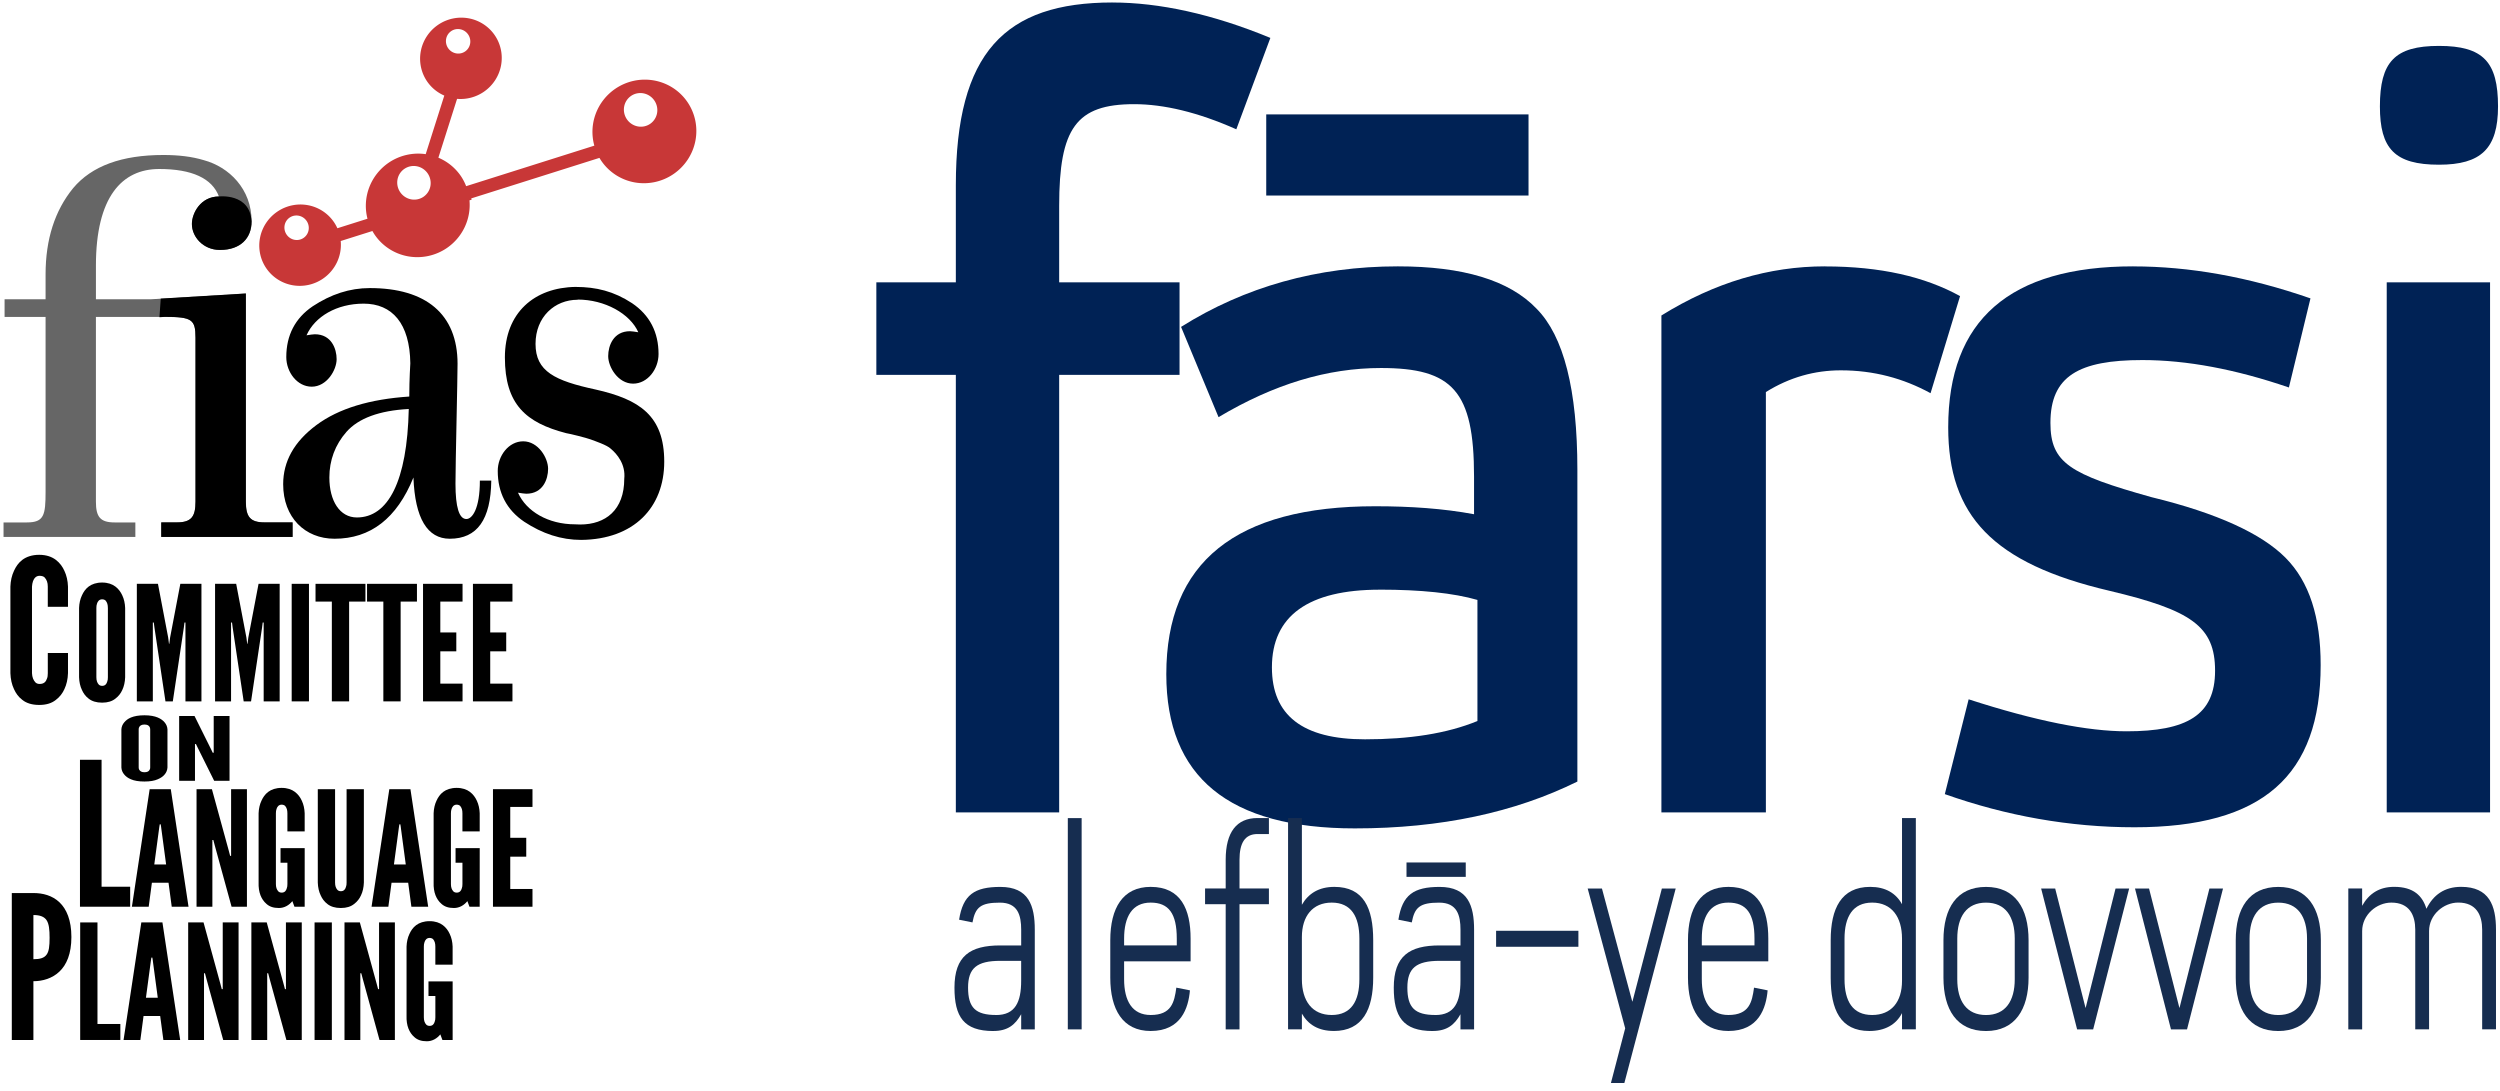 <?xml version="1.0" encoding="UTF-8" standalone="no"?>
<svg
   xmlns:osb="http://www.openswatchbook.org/uri/2009/osb"
   xmlns:dc="http://purl.org/dc/elements/1.1/"
   xmlns:cc="http://creativecommons.org/ns#"
   xmlns:rdf="http://www.w3.org/1999/02/22-rdf-syntax-ns#"
   xmlns:svg="http://www.w3.org/2000/svg"
   xmlns="http://www.w3.org/2000/svg"
   width="22.785mm"
   height="9.946mm"
   viewBox="0 0 80.734 35.242"
   id="svg2"
   version="1.1">
  <defs
     id="defs4">
    <linearGradient
       id="linearGradient6450"
       osb:paint="solid">
      <stop
         style="stop-color:#000000;stop-opacity:1;"
         offset="0"
         id="stop6452" />
    </linearGradient>
  </defs>
  <g
     id="layer1"
     transform="translate(-589.465,-939.82)">
    <g
       style="font-style:normal;font-weight:normal;font-size:40px;line-height:125%;font-family:sans-serif;letter-spacing:0px;word-spacing:0px;fill:#000000;fill-opacity:1;stroke:none;stroke-width:1px;stroke-linecap:butt;stroke-linejoin:miter;stroke-opacity:1"
       id="text4149">
      <g
         style="font-style:normal;font-weight:normal;font-size:40px;line-height:125%;font-family:sans-serif;letter-spacing:0px;word-spacing:0px;fill:#000000;fill-opacity:1;stroke:none;stroke-width:1px;stroke-linecap:butt;stroke-linejoin:miter;stroke-opacity:1"
         id="text4183-1"
         transform="matrix(0.419,0,0,0.419,472.306,602.248)">
        <path
           d="m 307.12,845.544 c -1.32,0 -2.12,-1.28 -2.12,-3.08 0,-1.32 0.44,-2.52 1.32,-3.52 0.92,-1.04 2.52,-1.64 4.8,-1.76 -0.12,5.6 -1.6,8.36 -4,8.36 z m 0.52,-16.48 c 2.2,0 3.56,1.52 3.6,4.6 0,0.04 -0.08,1.2 -0.08,2.56 -3.04,0.2 -5.44,0.92 -7.16,2.2 -1.72,1.28 -2.56,2.8 -2.56,4.56 0,2.56 1.68,4.2 3.96,4.2 2.76,0 4.8,-1.56 6.08,-4.72 0.12,3.16 1.08,4.72 2.8,4.72 2.12,0 3.16,-1.48 3.2,-4.48 l -0.88,0 c 0,2.2 -0.6,2.96 -1.04,2.96 -0.56,0 -0.84,-0.92 -0.84,-2.72 0,-1 0.04,-2.56 0.08,-4.76 0.04,-2.2 0.08,-3.72 0.08,-4.48 0,-3.84 -2.44,-5.84 -6.76,-5.84 -1.56,0 -3,0.48 -4.4,1.4 -1.36,0.92 -2.04,2.24 -2.04,3.92 0,1.16 0.84,2.28 1.96,2.28 1.16,0 1.92,-1.28 1.92,-2.12 0,-0.8 -0.4,-1.92 -1.68,-1.92 -0.16,0 -0.36,0.04 -0.64,0.08 0.64,-1.44 2.32,-2.44 4.4,-2.44 z"
           style="font-style:normal;font-variant:normal;font-weight:normal;font-stretch:condensed;font-size:40px;line-height:125%;font-family:'21 Cent Condensed';-inkscape-font-specification:'21 Cent Condensed, Condensed';letter-spacing:0px;word-spacing:0px;fill:#000000;fill-opacity:1;stroke:none;stroke-width:1px;stroke-linecap:butt;stroke-linejoin:miter;stroke-opacity:1"
           id="path4179-7-36-3" />
        <g
           style="font-style:normal;font-weight:normal;font-size:40px;line-height:125%;font-family:sans-serif;letter-spacing:0px;word-spacing:0px;fill:#666666;fill-opacity:1;stroke:none;stroke-width:1px;stroke-linecap:butt;stroke-linejoin:miter;stroke-opacity:1"
           id="text7531-9">
          <path
             d="m 294.688,844.327 c 0,1.16 -0.32,1.6 -1.44,1.6 l -1.2,0 0,1.12 10.12,0 0,-1.12 -2.16,0 c -1.12,0 -1.44,-0.44 -1.44,-1.6 l 0,-16.04 -7.32,0.44 -4.24,0 0,-2.6 c 0,-5.28 2,-7.44 4.88,-7.44 2.52,0 4.08,0.72 4.6,2.12 -1.4,0 -2.08,1.28 -2.08,2.12 0,1 0.88,2 2.16,2 1.6,0 2.44,-0.92 2.44,-2.2 0,-2.52 -1.76,-4.2 -3.68,-4.72 -0.92,-0.28 -1.96,-0.4 -3.12,-0.4 -3.2,0 -5.52,0.84 -6.96,2.56 -1.4,1.72 -2.12,3.92 -2.12,6.64 l 0,1.92 -3.16,0 0,1.36 3.16,0 0,13.48 c 0,1.8 -0.12,2.36 -1.44,2.36 l -1.8,0 0,1.12 10.16,0 0,-1.12 -1.6,0 c -1.12,0 -1.44,-0.44 -1.44,-1.6 l 0,-14.24 5.32,0 c 2.08,0 2.36,0.2 2.36,1.6 l 0,12.64 z"
             style="font-style:normal;font-variant:normal;font-weight:normal;font-stretch:normal;font-family:'21 Cent';-inkscape-font-specification:'21 Cent';fill:#666666"
             id="path4824" />
        </g>
        <g
           style="font-style:normal;font-weight:normal;font-size:40px;line-height:125%;font-family:sans-serif;letter-spacing:0px;word-spacing:0px;fill:#000000;fill-opacity:1;stroke:none;stroke-width:1px;stroke-linecap:butt;stroke-linejoin:miter;stroke-opacity:1"
           id="text7531-3-9"
           transform="translate(18.428,22.836)">
          <path
             style="font-style:normal;font-variant:normal;font-weight:normal;font-stretch:normal;font-family:'21 Cent';-inkscape-font-specification:'21 Cent'"
             d="m 280.134,805.444 -6.557,0.395 c -0.037,0.437 -0.071,0.915 -0.102,1.436 0.142,-0.011 0.272,-0.016 0.418,-0.029 2.08,0 2.361,0.2 2.361,1.6 l 0,12.641 c 0,1.16 -0.321,1.6 -1.441,1.6 l -1.199,0 0,1.119 10.121,0 0,-1.119 -2.16,0 c -1.12,0 -1.441,-0.44 -1.441,-1.6 l 0,-16.041 z"
             id="path7554-6" />
          <path
             d="m 278.056,797.968 c -1.4,0 -2.08,1.28 -2.08,2.12 0,1 0.88,2 2.16,2 1.6,0 2.44,-0.92 2.44,-2.2 -0.121,-2.209 -2.52,-1.92 -2.52,-1.92 z"
             style="font-style:normal;font-variant:normal;font-weight:normal;font-stretch:normal;font-size:40px;line-height:125%;font-family:'21 Cent';-inkscape-font-specification:'21 Cent';letter-spacing:0px;word-spacing:0px;fill:#000000;fill-opacity:1;stroke:none;stroke-width:1px;stroke-linecap:butt;stroke-linejoin:miter;stroke-opacity:1"
             id="path7554-4-9" />
        </g>
        <path
           style="color:#000000;clip-rule:nonzero;display:inline;overflow:visible;visibility:visible;opacity:1;isolation:auto;mix-blend-mode:normal;color-interpolation:sRGB;color-interpolation-filters:linearRGB;solid-color:#000000;solid-opacity:1;fill:#c83737;fill-opacity:1;fill-rule:nonzero;stroke:none;stroke-width:1.25px;stroke-linecap:butt;stroke-linejoin:miter;stroke-miterlimit:4;stroke-dasharray:none;stroke-dashoffset:0;stroke-opacity:1;color-rendering:auto;image-rendering:auto;shape-rendering:auto;text-rendering:auto;enable-background:accumulate"
           d="m 313.374,807.579 a 3.125,3.156 55.586 0 1 4.37,0.794 3.125,3.156 55.586 0 1 -0.838,4.362 3.125,3.156 55.586 0 1 -2.063,0.545 l -1.441,4.536 a 3.979,4.018 55.586 0 1 1.726,1.403 3.979,4.018 55.586 0 1 0.414,0.791 l 9.88,-3.123 a 3.979,4.018 55.586 0 1 1.609,-4.379 3.979,4.018 55.586 0 1 5.563,1.012 3.979,4.018 55.586 0 1 -1.066,5.553 3.979,4.018 55.586 0 1 -5.565,-1.01 3.979,4.018 55.586 0 1 -0.147,-0.233 l -9.88,3.123 0.03,0.096 -0.167,0.053 a 3.979,4.018 55.586 0 1 -1.737,3.671 3.979,4.018 55.586 0 1 -5.563,-1.012 3.979,4.018 55.586 0 1 -0.181,-0.295 l -2.443,0.771 a 3.125,3.156 55.586 0 1 -1.364,2.899 3.125,3.156 55.586 0 1 -4.37,-0.794 3.125,3.156 55.586 0 1 0.838,-4.362 3.125,3.156 55.586 0 1 4.37,0.794 3.125,3.156 55.586 0 1 0.269,0.479 l 2.32,-0.733 a 3.979,4.018 55.586 0 1 1.627,-4.313 3.979,4.018 55.586 0 1 2.86,-0.664 l 1.434,-4.515 a 3.125,3.156 55.586 0 1 -1.323,-1.087 3.125,3.156 55.586 0 1 0.838,-4.362 z m 1.013,0.483 a 0.95,0.934 55.586 0 0 -0.233,1.312 0.95,0.934 55.586 0 0 1.307,0.255 0.95,0.934 55.586 0 0 0.234,-1.311 0.95,0.934 55.586 0 0 -1.308,-0.257 z m -12.449,14.369 a 0.95,0.934 55.586 0 0 -0.234,1.311 0.95,0.934 55.586 0 0 1.308,0.257 0.95,0.934 55.586 0 0 0.233,-1.312 0.95,0.934 55.586 0 0 -1.307,-0.255 z m 8.845,-3.756 a 1.304,1.282 55.586 0 0 -0.322,1.8 1.304,1.282 55.586 0 0 1.796,0.351 1.304,1.282 55.586 0 0 0.32,-1.8 1.304,1.282 55.586 0 0 -1.793,-0.351 z m 17.469,-5.62 a 1.304,1.282 55.586 0 0 -0.321,1.799 1.304,1.282 55.586 0 0 1.794,0.352 1.304,1.282 55.586 0 0 0.321,-1.801 1.304,1.282 55.586 0 0 -1.795,-0.35 z"
           id="path8623" />
        <g
           style="font-style:normal;font-weight:normal;font-size:40px;line-height:125%;font-family:sans-serif;letter-spacing:0px;word-spacing:0px;fill:#483737;fill-opacity:1;stroke:none;stroke-width:1px;stroke-linecap:butt;stroke-linejoin:miter;stroke-opacity:1"
           transform="matrix(1.286,0,0,-1.495,254.868,1768.457)"
           id="g26-6-2">
          <g
             transform="matrix(1,0,0,-1,57.6,763.7)"
             style="font-variant:normal;font-weight:normal;font-size:14px;font-family:'21 Cent';writing-mode:lr-tb;fill:#483737;fill-opacity:1;fill-rule:nonzero;stroke:none"
             id="text28-4-7" />
        </g>
      </g>
      <g
         style="font-style:normal;font-weight:normal;font-size:40px;line-height:125%;font-family:sans-serif;letter-spacing:0px;word-spacing:0px;fill:#000000;fill-opacity:1;stroke:none;stroke-width:1px;stroke-linecap:butt;stroke-linejoin:miter;stroke-opacity:1"
         id="g4645-3"
         transform="matrix(0.419,0,0,0.419,461.659,624.447)">
        <path
           style="font-style:normal;font-variant:normal;font-weight:normal;font-stretch:condensed;font-size:40px;line-height:125%;font-family:'21 Cent Condensed';-inkscape-font-specification:'21 Cent Condensed, Condensed';letter-spacing:0px;word-spacing:0px;fill:#000000;fill-opacity:1;stroke:none;stroke-width:1px;stroke-linecap:butt;stroke-linejoin:miter;stroke-opacity:1"
           d="m 349.398,774.793 c -3.185,0.042 -5.459,1.989 -5.459,5.432 0,3.64 1.641,5.04 4.721,5.84 0.28,0.04 1.559,0.36 1.879,0.48 0.32,0.12 1.281,0.441 1.561,0.721 0.48,0.4 1.159,1.2 1.039,2.32 0,2.4 -1.438,3.52 -3.398,3.52 l -0.393,-0.014 c -2.08,0 -3.76,-0.999 -4.4,-2.439 0.28,0.04 0.481,0.08 0.641,0.08 1.28,1e-5 1.68,-1.12 1.68,-1.92 0,-0.84 -0.76,-2.119 -1.92,-2.119 -1.12,0 -1.961,1.119 -1.961,2.279 0,1.68 0.681,3 2.041,3.92 1.4,0.92 2.84,1.4 4.4,1.4 l -0.007,-4.8e-4 c 4.058,-0.039 6.398,-2.496 6.398,-6.027 0,-3.56 -1.919,-4.801 -5.279,-5.561 -3.16,-0.68 -4.641,-1.4 -4.641,-3.52 0,-2.08 1.48,-3.4 3.24,-3.4 l 0.008,-0.015 c 2.08,0 4.033,1.079 4.673,2.519 -0.28,-0.04 -0.479,-0.08 -0.639,-0.08 -1.28,0 -1.682,1.12 -1.682,1.92 0,0.84 0.76,2.121 1.92,2.121 1.12,0 1.961,-1.121 1.961,-2.281 0,-1.68 -0.681,-3 -2.041,-3.92 -1.4,-0.92 -2.778,-1.253 -4.338,-1.253 -2.5e-4,0.04 -0.004,-0.088 -0.004,-0.003 z"
           id="path4181-5-2-8" />
      </g>
      <g
         style="font-style:normal;font-weight:normal;font-size:40px;line-height:125%;font-family:sans-serif;letter-spacing:0px;word-spacing:0px;fill:#483737;fill-opacity:1;stroke:none;stroke-width:1px;stroke-linecap:butt;stroke-linejoin:miter;stroke-opacity:1"
         transform="matrix(0.372,0,0,-0.432,562.366,1302.093)"
         id="g26-6">
        <g
           transform="matrix(1,0,0,-1,57.6,763.7)"
           style="font-variant:normal;font-weight:normal;font-size:14px;font-family:'21 Cent';writing-mode:lr-tb;fill:#483737;fill-opacity:1;fill-rule:nonzero;stroke:none"
           id="text28-4">
          <g
             id="flowRoot3550"
             style="font-style:normal;font-weight:normal;font-size:11.25px;line-height:125%;font-family:sans-serif;letter-spacing:0px;word-spacing:0px;fill:#000000;fill-opacity:1;stroke:none;stroke-width:1px;stroke-linecap:butt;stroke-linejoin:miter;stroke-opacity:1"
             transform="matrix(2.688,0,0,2.313,-23.066,-90.158)" />
          <g
             id="text3461"
             style="font-style:normal;font-weight:normal;font-size:40.513px;line-height:84%;font-family:sans-serif;letter-spacing:0px;word-spacing:0px;fill:#000000;fill-opacity:1;stroke:none;stroke-width:1px;stroke-linecap:butt;stroke-linejoin:miter;stroke-opacity:1"
             transform="scale(1.078,0.928)">
            <g
               transform="matrix(1.342,0,0,-1.342,-61.777,1014.66)"
               id="g20">
              <g
                 id="text22"
                 style="font-variant:normal;font-weight:normal;font-size:12px;font-family:'League Gothic';-inkscape-font-specification:LeagueGothic-Regular;writing-mode:lr-tb;fill:#000000;fill-opacity:1;fill-rule:nonzero;stroke:none"
                 transform="matrix(1,0,0,-1,56.8,774)">
                <path
                   id="path3389"
                   d="m 3.852,-3.024 0,1.212 c -0.012,0.36 -0.084,0.684 -0.216,0.96 -0.108,0.24 -0.276,0.468 -0.516,0.648 -0.24,0.192 -0.564,0.3 -0.996,0.3 -0.432,0 -0.768,-0.108 -1.008,-0.3 C 0.876,-0.384 0.72,-0.612 0.612,-0.852 0.48,-1.128 0.408,-1.452 0.396,-1.812 l 0,-5.196 c 0.012,-0.348 0.084,-0.672 0.216,-0.948 0.108,-0.24 0.264,-0.48 0.504,-0.66 0.24,-0.18 0.576,-0.3 1.008,-0.3 0.432,0 0.756,0.12 0.996,0.3 0.24,0.18 0.408,0.42 0.516,0.66 0.132,0.276 0.204,0.6 0.216,0.948 l 0,1.212 -1.212,0 0,-1.212 c 0,-0.24 -0.06,-0.408 -0.192,-0.552 -0.06,-0.06 -0.168,-0.096 -0.3,-0.096 -0.228,0 -0.336,0.168 -0.396,0.324 -0.036,0.096 -0.048,0.204 -0.06,0.324 l 0,5.196 c 0.012,0.252 0.084,0.42 0.204,0.552 0.06,0.06 0.144,0.096 0.252,0.096 0.276,0 0.384,-0.144 0.444,-0.324 C 2.628,-1.572 2.64,-1.68 2.64,-1.812 l 0,-1.212 1.212,0 z" />
              </g>
            </g>
            <g
               id="g26"
               transform="matrix(1.342,0,0,-1.342,-61.777,1014.501)">
              <g
                 id="text28"
                 style="font-variant:normal;font-weight:normal;font-size:9.6px;font-family:'League Gothic';-inkscape-font-specification:LeagueGothic-Regular;writing-mode:lr-tb;fill:#000000;fill-opacity:1;fill-rule:nonzero;stroke:none"
                 transform="matrix(1,0,0,-1,61,774)">
                <path
                   id="path3392"
                   d="m 3.082,-1.45 c -0.01,0.288 -0.067,0.547 -0.173,0.768 -0.086,0.192 -0.221,0.374 -0.413,0.518 C 2.304,-0.01 2.045,0.077 1.699,0.077 1.354,0.077 1.085,-0.01 0.893,-0.163 0.701,-0.307 0.576,-0.49 0.49,-0.682 0.384,-0.902 0.326,-1.162 0.317,-1.45 l 0,-4.157 c 0.01,-0.278 0.067,-0.538 0.173,-0.758 0.086,-0.192 0.211,-0.384 0.403,-0.528 0.192,-0.144 0.461,-0.24 0.806,-0.24 0.346,0 0.605,0.096 0.797,0.24 0.192,0.144 0.326,0.336 0.413,0.528 0.106,0.221 0.163,0.48 0.173,0.758 l 0,4.157 z m -1.037,-4.157 c 0,-0.192 -0.038,-0.326 -0.134,-0.442 -0.048,-0.048 -0.125,-0.077 -0.211,-0.077 -0.182,0 -0.269,0.134 -0.307,0.259 -0.029,0.077 -0.038,0.163 -0.038,0.259 l 0,4.157 c 0,0.202 0.048,0.336 0.144,0.442 0.048,0.048 0.115,0.077 0.202,0.077 0.182,0 0.269,-0.115 0.307,-0.259 0.029,-0.067 0.038,-0.154 0.038,-0.259 l 0,-4.157 z" />
                <path
                   id="path3394"
                   d="m 5.501,0 -0.662,-4.435 -0.038,-0.298 -0.058,0 0,4.733 -0.96,0 0,-7.056 1.267,0 0.614,3.226 0.048,0.374 0.019,0 0.048,-0.374 0.614,-3.226 1.267,0 0,7.056 -0.96,0 0,-4.733 -0.058,0 -0.038,0.298 L 5.942,0 l -0.442,0 z" />
                <path
                   id="path3396"
                   d="m 10.195,0 -0.662,-4.435 -0.038,-0.298 -0.058,0 0,4.733 -0.96,0 0,-7.056 1.267,0 0.614,3.226 0.048,0.374 0.019,0 0.048,-0.374 0.614,-3.226 1.267,0 0,7.056 -0.96,0 0,-4.733 -0.058,0 -0.038,0.298 L 10.637,0 10.195,0 Z" />
                <path
                   id="path3398"
                   d="m 13.075,-7.056 1.037,0 0,7.056 -1.037,0 0,-7.056 z" />
                <path
                   id="path3400"
                   d="m 14.506,-5.99 0,-1.066 2.995,0 0,1.066 -0.979,0 0,5.99 -1.037,0 0,-5.99 -0.979,0 z" />
                <path
                   id="path3402"
                   d="m 17.597,-5.99 0,-1.066 2.995,0 0,1.066 -0.979,0 0,5.99 -1.037,0 0,-5.99 -0.979,0 z" />
                <path
                   id="path3404"
                   d="m 20.957,-7.056 2.371,0 0,1.066 -1.334,0 0,1.853 0.96,0 0,1.133 -0.96,0 0,1.939 1.334,0 0,1.066 -2.371,0 0,-7.056 z" />
                <path
                   id="path3406"
                   d="m 23.952,-7.056 2.371,0 0,1.066 -1.334,0 0,1.853 0.96,0 0,1.133 -0.96,0 0,1.939 1.334,0 0,1.066 -2.371,0 0,-7.056 z" />
              </g>
            </g>
            <g
               transform="matrix(1.342,0,0,-0.74,-52.733,544.296)"
               id="g32">
              <g
                 id="text34"
                 style="font-variant:normal;font-weight:normal;font-size:9.6px;font-family:'League Gothic';-inkscape-font-specification:LeagueGothic-Regular;writing-mode:lr-tb;fill:#000000;fill-opacity:1;fill-rule:nonzero;stroke:none"
                 transform="matrix(1,0,0,-1,56.8,759.6)">
                <path
                   id="path3409"
                   d="m 3.082,-1.45 c -0.01,0.288 -0.067,0.547 -0.173,0.768 -0.086,0.192 -0.221,0.374 -0.413,0.518 C 2.304,-0.01 2.045,0.077 1.699,0.077 1.354,0.077 1.085,-0.01 0.893,-0.163 0.701,-0.307 0.576,-0.49 0.49,-0.682 0.384,-0.902 0.326,-1.162 0.317,-1.45 l 0,-4.157 c 0.01,-0.278 0.067,-0.538 0.173,-0.758 0.086,-0.192 0.211,-0.384 0.403,-0.528 0.192,-0.144 0.461,-0.24 0.806,-0.24 0.346,0 0.605,0.096 0.797,0.24 0.192,0.144 0.326,0.336 0.413,0.528 0.106,0.221 0.163,0.48 0.173,0.758 l 0,4.157 z m -1.037,-4.157 c 0,-0.192 -0.038,-0.326 -0.134,-0.442 -0.048,-0.048 -0.125,-0.077 -0.211,-0.077 -0.182,0 -0.269,0.134 -0.307,0.259 -0.029,0.077 -0.038,0.163 -0.038,0.259 l 0,4.157 c 0,0.202 0.048,0.336 0.144,0.442 0.048,0.048 0.115,0.077 0.202,0.077 0.182,0 0.269,-0.115 0.307,-0.259 0.029,-0.067 0.038,-0.154 0.038,-0.259 l 0,-4.157 z" />
                <path
                   id="path3411"
                   d="m 4.877,-3.677 -0.086,-0.326 -0.058,0 0,4.003 -0.95,0 0,-7.056 0.922,0 1.008,3.677 0.086,0.326 0.058,0 0,-4.003 0.95,0 0,7.056 -0.922,0 -1.008,-3.677 z" />
              </g>
            </g>
            <g
               transform="matrix(1.342,0,0,-1.342,-56.287,992.393)"
               id="g38">
              <g
                 id="text40"
                 style="font-variant:normal;font-weight:normal;font-size:12px;font-family:'League Gothic';-inkscape-font-specification:LeagueGothic-Regular;writing-mode:lr-tb;fill:#000000;fill-opacity:1;fill-rule:nonzero;stroke:none"
                 transform="matrix(1,0,0,-1,56.8,745.2)">
                <path
                   id="path3414"
                   d="m 0.48,-8.82 1.296,0 0,7.62 1.716,0 0,1.2 -3.012,0 0,-8.82 z" />
              </g>
            </g>
            <g
               transform="matrix(1.342,0,0,-1.342,-56.287,992.393)"
               id="g44">
              <g
                 id="text46"
                 style="font-variant:normal;font-weight:normal;font-size:9.6px;font-family:'League Gothic';-inkscape-font-specification:LeagueGothic-Regular;writing-mode:lr-tb;fill:#000000;fill-opacity:1;fill-rule:nonzero;stroke:none"
                 transform="matrix(1,0,0,-1,60.3,745.2)">
                <path
                   id="path3417"
                   d="m 0.096,0 1.066,-7.056 1.267,0 L 3.494,0 l -1.008,0 -0.192,-1.44 -0.998,0 L 1.104,0 0.096,0 Z m 1.757,-4.762 -0.029,-0.182 -0.058,0 -0.029,0.182 -0.298,2.227 0.71,0 -0.298,-2.227 z" />
                <path
                   id="path3419"
                   d="m 5.069,-3.677 -0.086,-0.326 -0.058,0 0,4.003 -0.95,0 0,-7.056 0.922,0 1.008,3.677 0.086,0.326 0.058,0 0,-4.003 0.95,0 0,7.056 -0.922,0 L 5.069,-3.677 Z" />
                <path
                   id="path3421"
                   d="m 9.427,-4.522 0,-1.085 c 0,-0.192 -0.038,-0.326 -0.134,-0.442 -0.048,-0.048 -0.125,-0.077 -0.211,-0.077 -0.182,0 -0.269,0.134 -0.307,0.259 -0.029,0.077 -0.038,0.163 -0.038,0.259 l 0,4.243 c 0,0.202 0.048,0.336 0.144,0.442 0.048,0.048 0.115,0.077 0.202,0.077 0.182,0 0.269,-0.115 0.307,-0.259 0.029,-0.067 0.038,-0.154 0.038,-0.259 l 0,-1.277 -0.413,0 0,-0.874 1.45,0 L 10.464,0 9.85,0 9.725,-0.336 C 9.533,-0.096 9.254,0.077 8.918,0.077 c -0.336,0 -0.566,-0.086 -0.739,-0.24 -0.173,-0.144 -0.288,-0.326 -0.365,-0.518 C 7.728,-0.902 7.69,-1.162 7.699,-1.45 l 0,-4.157 c 0.01,-0.278 0.067,-0.538 0.173,-0.758 0.086,-0.192 0.211,-0.384 0.403,-0.528 0.192,-0.144 0.461,-0.24 0.806,-0.24 0.346,0 0.605,0.096 0.797,0.24 0.192,0.144 0.326,0.336 0.413,0.528 0.106,0.221 0.163,0.48 0.173,0.758 l 0,1.085 -1.037,0 z" />
                <path
                   id="path3423"
                   d="m 14.016,-7.056 0,5.606 c -0.01,0.288 -0.067,0.547 -0.173,0.768 -0.086,0.192 -0.221,0.374 -0.413,0.518 C 13.238,-0.01 12.979,0.077 12.634,0.077 c -0.346,0 -0.614,-0.086 -0.806,-0.24 -0.192,-0.144 -0.317,-0.326 -0.403,-0.518 C 11.318,-0.902 11.261,-1.162 11.251,-1.45 l 0,-5.606 1.037,0 0,5.606 c 0,0.202 0.048,0.336 0.144,0.442 0.048,0.048 0.115,0.077 0.202,0.077 0.182,0 0.269,-0.115 0.307,-0.259 0.029,-0.067 0.038,-0.154 0.038,-0.259 l 0,-5.606 1.037,0 z" />
                <path
                   id="path3425"
                   d="m 14.477,0 1.066,-7.056 1.267,0 L 17.875,0 l -1.008,0 -0.192,-1.44 -0.998,0 L 15.485,0 14.477,0 Z m 1.757,-4.762 -0.029,-0.182 -0.058,0 -0.029,0.182 -0.298,2.227 0.71,0 -0.298,-2.227 z" />
                <path
                   id="path3427"
                   d="m 19.93,-4.522 0,-1.085 c 0,-0.192 -0.038,-0.326 -0.134,-0.442 -0.048,-0.048 -0.125,-0.077 -0.211,-0.077 -0.182,0 -0.269,0.134 -0.307,0.259 -0.029,0.077 -0.038,0.163 -0.038,0.259 l 0,4.243 c 0,0.202 0.048,0.336 0.144,0.442 0.048,0.048 0.115,0.077 0.202,0.077 0.182,0 0.269,-0.115 0.307,-0.259 0.029,-0.067 0.038,-0.154 0.038,-0.259 l 0,-1.277 -0.413,0 0,-0.874 1.45,0 L 20.966,0 20.352,0 20.227,-0.336 C 20.035,-0.096 19.757,0.077 19.421,0.077 c -0.336,0 -0.566,-0.086 -0.739,-0.24 -0.173,-0.144 -0.288,-0.326 -0.365,-0.518 C 18.23,-0.902 18.192,-1.162 18.202,-1.45 l 0,-4.157 c 0.01,-0.278 0.067,-0.538 0.173,-0.758 0.086,-0.192 0.211,-0.384 0.403,-0.528 0.192,-0.144 0.461,-0.24 0.806,-0.24 0.346,0 0.605,0.096 0.797,0.24 0.192,0.144 0.326,0.336 0.413,0.528 0.106,0.221 0.163,0.48 0.173,0.758 l 0,1.085 -1.037,0 z" />
                <path
                   id="path3429"
                   d="m 21.763,-7.056 2.371,0 0,1.066 -1.334,0 0,1.853 0.96,0 0,1.133 -0.96,0 0,1.939 1.334,0 0,1.066 -2.371,0 0,-7.056 z" />
              </g>
            </g>
            <g
               transform="matrix(1.342,0,0,-1.342,-61.777,983.803)"
               id="g50">
              <g
                 id="text52"
                 style="font-variant:normal;font-weight:normal;font-size:12px;font-family:'League Gothic';-inkscape-font-specification:LeagueGothic-Regular;writing-mode:lr-tb;fill:#000000;fill-opacity:1;fill-rule:nonzero;stroke:none"
                 transform="matrix(1,0,0,-1,56.8,730.8)">
                <path
                   id="path3432"
                   d="m 0.48,-8.82 1.296,0 c 0.564,0 1.128,0.144 1.56,0.552 0.432,0.408 0.72,1.08 0.72,2.088 0,1.008 -0.288,1.668 -0.72,2.076 -0.432,0.408 -0.996,0.576 -1.56,0.576 l 0,3.528 -1.296,0 0,-8.82 z m 1.296,3.972 c 0.396,0 0.648,-0.072 0.792,-0.276 0.144,-0.192 0.18,-0.516 0.18,-1.008 0,-0.492 -0.036,-0.84 -0.18,-1.056 C 2.424,-7.404 2.172,-7.5 1.776,-7.5 l 0,2.652 z" />
              </g>
            </g>
            <g
               transform="matrix(1.342,0,0,-1.342,-61.777,983.803)"
               id="g56">
              <g
                 id="text58"
                 style="font-variant:normal;font-weight:normal;font-size:9.6px;font-family:'League Gothic';-inkscape-font-specification:LeagueGothic-Regular;writing-mode:lr-tb;fill:#000000;fill-opacity:1;fill-rule:nonzero;stroke:none"
                 transform="matrix(1,0,0,-1,61,730.8)">
                <path
                   id="path3435"
                   d="m 0.384,-7.056 1.037,0 0,6.096 1.373,0 0,0.96 -2.41,0 0,-7.056 z" />
                <path
                   id="path3437"
                   d="m 2.986,0 1.066,-7.056 1.267,0 L 6.384,0 5.376,0 l -0.192,-1.44 -0.998,0 L 3.994,0 2.986,0 Z m 1.757,-4.762 -0.029,-0.182 -0.058,0 -0.029,0.182 -0.298,2.227 0.71,0 -0.298,-2.227 z" />
                <path
                   id="path3439"
                   d="m 7.958,-3.677 -0.086,-0.326 -0.058,0 L 7.814,0 6.864,0 l 0,-7.056 0.922,0 1.008,3.677 0.086,0.326 0.058,0 0,-4.003 0.95,0 0,7.056 -0.922,0 -1.008,-3.677 z" />
                <path
                   id="path3441"
                   d="m 11.75,-3.677 -0.086,-0.326 -0.058,0 0,4.003 -0.95,0 0,-7.056 0.922,0 1.008,3.677 0.086,0.326 0.058,0 0,-4.003 0.95,0 L 13.68,0 12.758,0 11.75,-3.677 Z" />
                <path
                   id="path3443"
                   d="m 14.448,-7.056 1.037,0 0,7.056 -1.037,0 0,-7.056 z" />
                <path
                   id="path3445"
                   d="m 17.338,-3.677 -0.086,-0.326 -0.058,0 0,4.003 -0.95,0 0,-7.056 0.922,0 1.008,3.677 0.086,0.326 0.058,0 0,-4.003 0.95,0 0,7.056 -0.922,0 -1.008,-3.677 z" />
                <path
                   id="path3447"
                   d="m 21.696,-4.522 0,-1.085 c 0,-0.192 -0.038,-0.326 -0.134,-0.442 -0.048,-0.048 -0.125,-0.077 -0.211,-0.077 -0.182,0 -0.269,0.134 -0.307,0.259 -0.029,0.077 -0.038,0.163 -0.038,0.259 l 0,4.243 c 0,0.202 0.048,0.336 0.144,0.442 0.048,0.048 0.115,0.077 0.202,0.077 0.182,0 0.269,-0.115 0.307,-0.259 0.029,-0.067 0.038,-0.154 0.038,-0.259 l 0,-1.277 -0.413,0 0,-0.874 1.45,0 0,3.514 -0.614,0 -0.125,-0.336 C 21.802,-0.096 21.523,0.077 21.187,0.077 c -0.336,0 -0.566,-0.086 -0.739,-0.24 -0.173,-0.144 -0.288,-0.326 -0.365,-0.518 -0.086,-0.221 -0.125,-0.48 -0.115,-0.768 l 0,-4.157 c 0.01,-0.278 0.067,-0.538 0.173,-0.758 0.086,-0.192 0.211,-0.384 0.403,-0.528 0.192,-0.144 0.461,-0.24 0.806,-0.24 0.346,0 0.605,0.096 0.797,0.24 0.192,0.144 0.326,0.336 0.413,0.528 0.106,0.221 0.163,0.48 0.173,0.758 l 0,1.085 -1.037,0 z" />
              </g>
            </g>
          </g>
        </g>
      </g>
      <g
         transform="scale(0.997,1.003)"
         style="font-style:normal;font-weight:normal;font-size:36.781px;line-height:125%;font-family:sans-serif;letter-spacing:0px;word-spacing:0px;fill:#002255;fill-opacity:1;stroke:none;stroke-width:1px;stroke-linecap:butt;stroke-linejoin:miter;stroke-opacity:1"
         id="text3396">
        <path
           d="m 627.275,937.089 c -3.494,0 -5.076,1.618 -5.076,5.885 l 0,3.126 -2.575,0 0,2.979 2.575,0 0,14.087 3.347,0 0,-14.087 3.899,0 0,-2.979 -3.899,0 0,-2.464 c 0,-2.501 0.552,-3.273 2.428,-3.273 0.956,0 2.06,0.257 3.31,0.809 l 1.103,-2.942 c -1.876,-0.772 -3.605,-1.14 -5.113,-1.14 z"
           style="font-style:normal;font-variant:normal;font-weight:normal;font-stretch:normal;font-family:'Helia Core';-inkscape-font-specification:'Helia Core';letter-spacing:-2.317px;word-spacing:0px;fill:#002255;fill-opacity:1"
           id="path3691" />
        <path
           d="m 636.519,945.585 c -2.611,0 -4.965,0.662 -7.025,1.949 l 1.214,2.906 c 1.802,-1.067 3.531,-1.582 5.26,-1.582 2.317,0 3.016,0.736 3.016,3.494 l 0,1.214 c -0.993,-0.184 -2.06,-0.257 -3.2,-0.257 -4.524,0 -6.768,1.802 -6.768,5.407 0,3.31 2.023,4.965 6.106,4.965 2.795,0 5.186,-0.515 7.209,-1.508 l 0,-10.041 c 0,-2.575 -0.441,-4.303 -1.324,-5.186 -0.883,-0.92 -2.391,-1.361 -4.487,-1.361 z m -0.588,10.409 c 1.324,0 2.391,0.11 3.163,0.331 l 0,3.899 c -0.993,0.405 -2.207,0.589 -3.641,0.589 -2.023,0 -3.016,-0.772 -3.016,-2.317 0,-1.655 1.177,-2.501 3.494,-2.501 z m -3.678,-15.301 0,2.611 8.496,0 0,-2.611 -8.496,0 z"
           style="font-style:normal;font-variant:normal;font-weight:normal;font-stretch:normal;font-family:'Helia Core';-inkscape-font-specification:'Helia Core';letter-spacing:-2.317px;word-spacing:0px;fill:#002255;fill-opacity:1"
           id="path3693" />
        <path
           d="m 650.349,945.585 c -1.802,0 -3.568,0.515 -5.296,1.582 l 0,16 3.384,0 0,-13.535 c 0.772,-0.478 1.582,-0.699 2.428,-0.699 1.067,0 2.023,0.257 2.906,0.736 l 0.956,-3.126 c -1.14,-0.625 -2.575,-0.956 -4.377,-0.956 z"
           style="font-style:normal;font-variant:normal;font-weight:normal;font-stretch:normal;font-family:'Helia Core';-inkscape-font-specification:'Helia Core';letter-spacing:-2.317px;word-spacing:0px;fill:#002255;fill-opacity:1"
           id="path3695" />
        <path
           d="m 660.338,945.585 c -4.009,0 -5.995,1.729 -5.995,5.186 0,2.832 1.434,4.377 5.223,5.26 2.648,0.625 3.421,1.14 3.421,2.575 0,1.434 -0.92,1.949 -2.869,1.949 -1.251,0 -2.942,-0.331 -5.113,-1.03 l -0.772,3.053 c 1.986,0.699 4.046,1.067 6.142,1.067 4.156,0 6.032,-1.655 6.032,-5.223 0,-1.545 -0.368,-2.685 -1.14,-3.457 -0.772,-0.772 -2.207,-1.434 -4.34,-1.949 -2.648,-0.736 -3.273,-1.103 -3.273,-2.391 0,-1.508 0.92,-2.023 2.979,-2.023 1.434,0 3.016,0.294 4.745,0.883 l 0.699,-2.869 c -2.023,-0.699 -3.936,-1.03 -5.738,-1.03 z"
           style="font-style:normal;font-variant:normal;font-weight:normal;font-stretch:normal;font-family:'Helia Core';-inkscape-font-specification:'Helia Core';letter-spacing:-2.317px;word-spacing:0px;fill:#002255;fill-opacity:1"
           id="path3697" />
        <path
           d="m 668.547,946.1 0,17.066 3.347,0 0,-17.066 -3.347,0 z m 3.605,-5.664 c 0,-1.434 -0.478,-1.949 -1.913,-1.949 -1.434,0 -1.913,0.515 -1.913,1.949 0,1.361 0.478,1.876 1.913,1.876 1.361,0 1.913,-0.515 1.913,-1.876 z"
           style="font-style:normal;font-variant:normal;font-weight:normal;font-stretch:normal;font-family:'Helia Core';-inkscape-font-specification:'Helia Core';letter-spacing:-2.317px;word-spacing:0px;fill:#002255;fill-opacity:1"
           id="path3699" />
      </g>
      <g
         transform="scale(0.9,1.111)"
         style="font-style:normal;font-weight:normal;font-size:35.994px;line-height:125%;font-family:sans-serif;letter-spacing:0px;word-spacing:0px;fill:#162d50;fill-opacity:1;stroke:none;stroke-width:1px;stroke-linecap:butt;stroke-linejoin:miter;stroke-opacity:1"
         id="text3396-5">
        <path
           d="m 690.603,875.891 c 0.52,0 0.787,-0.181 1,-0.488 l 0,0.441 0.488,0 0,-2.897 c 0,-0.693 -0.213,-1.244 -1.236,-1.244 -0.929,0 -1.339,0.228 -1.48,0.953 l 0.48,0.079 c 0.102,-0.441 0.291,-0.575 0.984,-0.575 0.646,0 0.764,0.37 0.764,0.787 l 0,0.457 -0.748,0 c -1.087,0 -1.646,0.307 -1.646,1.228 0,0.842 0.331,1.26 1.394,1.26 z m 0.102,-0.465 c -0.74,0 -1.008,-0.213 -1.008,-0.795 0,-0.567 0.315,-0.779 1.157,-0.779 l 0.748,0 0,0.583 c 0,0.614 -0.213,0.992 -0.898,0.992 z"
           style="font-style:normal;font-variant:normal;font-weight:300;font-stretch:normal;font-size:7.874px;font-family:HeronSans;-inkscape-font-specification:'HeronSans Light';fill:#162d50;fill-opacity:1"
           id="path3702" />
        <path
           d="m 693.276,875.844 0.496,0 0,-6.141 -0.496,0 0,6.141 z"
           style="font-style:normal;font-variant:normal;font-weight:300;font-stretch:normal;font-size:7.874px;font-family:HeronSans;-inkscape-font-specification:'HeronSans Light';fill:#162d50;fill-opacity:1"
           id="path3704" />
        <path
           d="m 696.249,875.891 c 1.094,0 1.354,-0.669 1.409,-1.181 l -0.488,-0.079 c -0.071,0.425 -0.173,0.795 -0.921,0.795 -0.661,0 -0.953,-0.409 -0.953,-1.039 l 0,-0.52 2.386,0 0,-0.661 c 0,-0.85 -0.346,-1.504 -1.433,-1.504 -1,0 -1.449,0.614 -1.449,1.551 l 0,1.087 c 0,0.921 0.441,1.551 1.449,1.551 z m -0.953,-2.488 0,-0.197 c 0,-0.638 0.291,-1.047 0.953,-1.047 0.646,0 0.937,0.315 0.937,1.047 l 0,0.197 -1.89,0 z"
           style="font-style:normal;font-variant:normal;font-weight:300;font-stretch:normal;font-size:7.874px;font-family:HeronSans;-inkscape-font-specification:'HeronSans Light';fill:#162d50;fill-opacity:1"
           id="path3706" />
        <path
           d="m 698.941,875.844 0.496,0 0,-3.638 1.055,0 0,-0.457 -1.055,0 0,-0.835 c 0,-0.472 0.181,-0.748 0.646,-0.748 l 0.409,0 0,-0.465 -0.409,0 c -0.748,0 -1.142,0.409 -1.142,1.213 l 0,0.835 -0.74,0 0,0.457 0.74,0 0,3.638 z"
           style="font-style:normal;font-variant:normal;font-weight:300;font-stretch:normal;font-size:7.874px;font-family:HeronSans;-inkscape-font-specification:'HeronSans Light';fill:#162d50;fill-opacity:1"
           id="path3708" />
        <path
           d="m 702.817,875.891 c 1.039,0 1.417,-0.63 1.417,-1.551 l 0,-1.087 c 0,-0.937 -0.346,-1.551 -1.394,-1.551 -0.551,0 -0.929,0.189 -1.165,0.52 l 0,-2.52 -0.496,0 0,6.141 0.496,0 0,-0.457 c 0.228,0.323 0.598,0.504 1.142,0.504 z m -0.071,-0.465 c -0.701,0 -1.071,-0.409 -1.071,-1.039 l 0,-1.228 c 0,-0.606 0.386,-1 1.071,-1 0.701,0 0.992,0.409 0.992,1.047 l 0,1.181 c 0,0.63 -0.291,1.039 -0.992,1.039 z"
           style="font-style:normal;font-variant:normal;font-weight:300;font-stretch:normal;font-size:7.874px;font-family:HeronSans;-inkscape-font-specification:'HeronSans Light';fill:#162d50;fill-opacity:1"
           id="path3710" />
        <path
           d="m 706.366,875.891 c 0.52,0 0.787,-0.181 1,-0.488 l 0,0.441 0.488,0 0,-2.897 c 0,-0.693 -0.213,-1.244 -1.236,-1.244 -0.929,0 -1.339,0.228 -1.48,0.953 l 0.48,0.079 c 0.102,-0.441 0.291,-0.575 0.984,-0.575 0.646,0 0.764,0.37 0.764,0.787 l 0,0.457 -0.748,0 c -1.087,0 -1.646,0.307 -1.646,1.228 0,0.842 0.331,1.26 1.394,1.26 z m 0.102,-0.465 c -0.74,0 -1.008,-0.213 -1.008,-0.795 0,-0.567 0.315,-0.779 1.157,-0.779 l 0.748,0 0,0.583 c 0,0.614 -0.213,0.992 -0.898,0.992 z m -1.039,-4.016 2.126,0 0,-0.417 -2.126,0 0,0.417 z"
           style="font-style:normal;font-variant:normal;font-weight:300;font-stretch:normal;font-size:7.874px;font-family:HeronSans;-inkscape-font-specification:'HeronSans Light';fill:#162d50;fill-opacity:1"
           id="path3712" />
        <path
           d="m 708.644,873.443 2.953,0 0,-0.465 -2.953,0 0,0.465 z"
           style="font-style:normal;font-variant:normal;font-weight:300;font-stretch:normal;font-size:7.874px;font-family:HeronSans;-inkscape-font-specification:'HeronSans Light';fill:#162d50;fill-opacity:1"
           id="path3714" />
        <path
           d="m 712.766,877.403 0.48,0 1.842,-5.653 -0.496,0 -1.055,3.283 -0.008,0 -1.087,-3.283 -0.512,0 1.346,4.063 -0.512,1.59 z"
           style="font-style:normal;font-variant:normal;font-weight:300;font-stretch:normal;font-size:7.874px;font-family:HeronSans;-inkscape-font-specification:'HeronSans Light';fill:#162d50;fill-opacity:1"
           id="path3716" />
        <path
           d="m 716.978,875.891 c 1.094,0 1.354,-0.669 1.409,-1.181 l -0.488,-0.079 c -0.071,0.425 -0.173,0.795 -0.921,0.795 -0.661,0 -0.953,-0.409 -0.953,-1.039 l 0,-0.52 2.386,0 0,-0.661 c 0,-0.85 -0.346,-1.504 -1.433,-1.504 -1,0 -1.449,0.614 -1.449,1.551 l 0,1.087 c 0,0.921 0.441,1.551 1.449,1.551 z m -0.953,-2.488 0,-0.197 c 0,-0.638 0.291,-1.047 0.953,-1.047 0.646,0 0.937,0.315 0.937,1.047 l 0,0.197 -1.89,0 z"
           style="font-style:normal;font-variant:normal;font-weight:300;font-stretch:normal;font-size:7.874px;font-family:HeronSans;-inkscape-font-specification:'HeronSans Light';fill:#162d50;fill-opacity:1"
           id="path3718" />
        <path
           d="m 722.036,875.891 c 0.551,0 0.961,-0.181 1.173,-0.52 l 0,0.472 0.496,0 0,-6.141 -0.496,0 0,2.504 c -0.22,-0.323 -0.598,-0.504 -1.142,-0.504 -1.039,0 -1.417,0.63 -1.417,1.551 l 0,1.087 c 0,0.929 0.346,1.551 1.386,1.551 z m 0.102,-0.465 c -0.701,0 -0.992,-0.402 -0.992,-1.039 l 0,-1.181 c 0,-0.63 0.291,-1.047 0.992,-1.047 0.701,0 1.071,0.417 1.071,1.047 l 0,1.228 c 0,0.614 -0.386,0.992 -1.071,0.992 z"
           style="font-style:normal;font-variant:normal;font-weight:300;font-stretch:normal;font-size:7.874px;font-family:HeronSans;-inkscape-font-specification:'HeronSans Light';fill:#162d50;fill-opacity:1"
           id="path3720" />
        <path
           d="m 726.223,875.427 c -0.701,0 -1.031,-0.409 -1.031,-1.039 l 0,-1.181 c 0,-0.638 0.331,-1.047 1.031,-1.047 0.701,0 1.031,0.409 1.031,1.047 l 0,1.181 c 0,0.63 -0.331,1.039 -1.031,1.039 z m 0,0.465 c 1.039,0 1.527,-0.63 1.527,-1.551 l 0,-1.087 c 0,-0.937 -0.488,-1.551 -1.527,-1.551 -1.047,0 -1.527,0.614 -1.527,1.551 l 0,1.087 c 0,0.921 0.472,1.551 1.527,1.551 z"
           style="font-style:normal;font-variant:normal;font-weight:300;font-stretch:normal;font-size:7.874px;font-family:HeronSans;-inkscape-font-specification:'HeronSans Light';fill:#162d50;fill-opacity:1"
           id="path3722" />
        <path
           d="m 729.493,875.844 0.575,0 1.291,-4.094 -0.488,0 -1.071,3.464 -0.008,0 -1.087,-3.464 -0.504,0 1.291,4.094 z"
           style="font-style:normal;font-variant:normal;font-weight:300;font-stretch:normal;font-size:7.874px;font-family:HeronSans;-inkscape-font-specification:'HeronSans Light';fill:#162d50;fill-opacity:1"
           id="path3724" />
        <path
           d="m 732.861,875.844 0.575,0 1.291,-4.094 -0.488,0 -1.071,3.464 -0.008,0 -1.087,-3.464 -0.504,0 1.291,4.094 z"
           style="font-style:normal;font-variant:normal;font-weight:300;font-stretch:normal;font-size:7.874px;font-family:HeronSans;-inkscape-font-specification:'HeronSans Light';fill:#162d50;fill-opacity:1"
           id="path3726" />
        <path
           d="m 736.711,875.427 c -0.701,0 -1.031,-0.409 -1.031,-1.039 l 0,-1.181 c 0,-0.638 0.331,-1.047 1.031,-1.047 0.701,0 1.031,0.409 1.031,1.047 l 0,1.181 c 0,0.63 -0.331,1.039 -1.031,1.039 z m 0,0.465 c 1.039,0 1.527,-0.63 1.527,-1.551 l 0,-1.087 c 0,-0.937 -0.488,-1.551 -1.527,-1.551 -1.047,0 -1.527,0.614 -1.527,1.551 l 0,1.087 c 0,0.921 0.472,1.551 1.527,1.551 z"
           style="font-style:normal;font-variant:normal;font-weight:300;font-stretch:normal;font-size:7.874px;font-family:HeronSans;-inkscape-font-specification:'HeronSans Light';fill:#162d50;fill-opacity:1"
           id="path3728" />
        <path
           d="m 739.224,875.844 0.496,0 0,-2.858 c 0,-0.472 0.52,-0.827 1.047,-0.827 0.654,0 0.858,0.37 0.858,0.787 l 0,2.897 0.496,0 0,-2.858 c 0,-0.472 0.52,-0.827 1.047,-0.827 0.654,0 0.858,0.37 0.858,0.787 l 0,2.897 0.496,0 0,-2.897 c 0,-0.693 -0.236,-1.244 -1.252,-1.244 -0.598,0 -1,0.236 -1.244,0.638 -0.142,-0.378 -0.465,-0.638 -1.157,-0.638 -0.535,0 -0.905,0.197 -1.15,0.551 l 0,-0.504 -0.496,0 0,4.094 z"
           style="font-style:normal;font-variant:normal;font-weight:300;font-stretch:normal;font-size:7.874px;font-family:HeronSans;-inkscape-font-specification:'HeronSans Light';fill:#162d50;fill-opacity:1"
           id="path3730" />
      </g>
    </g>
  </g>
</svg>
